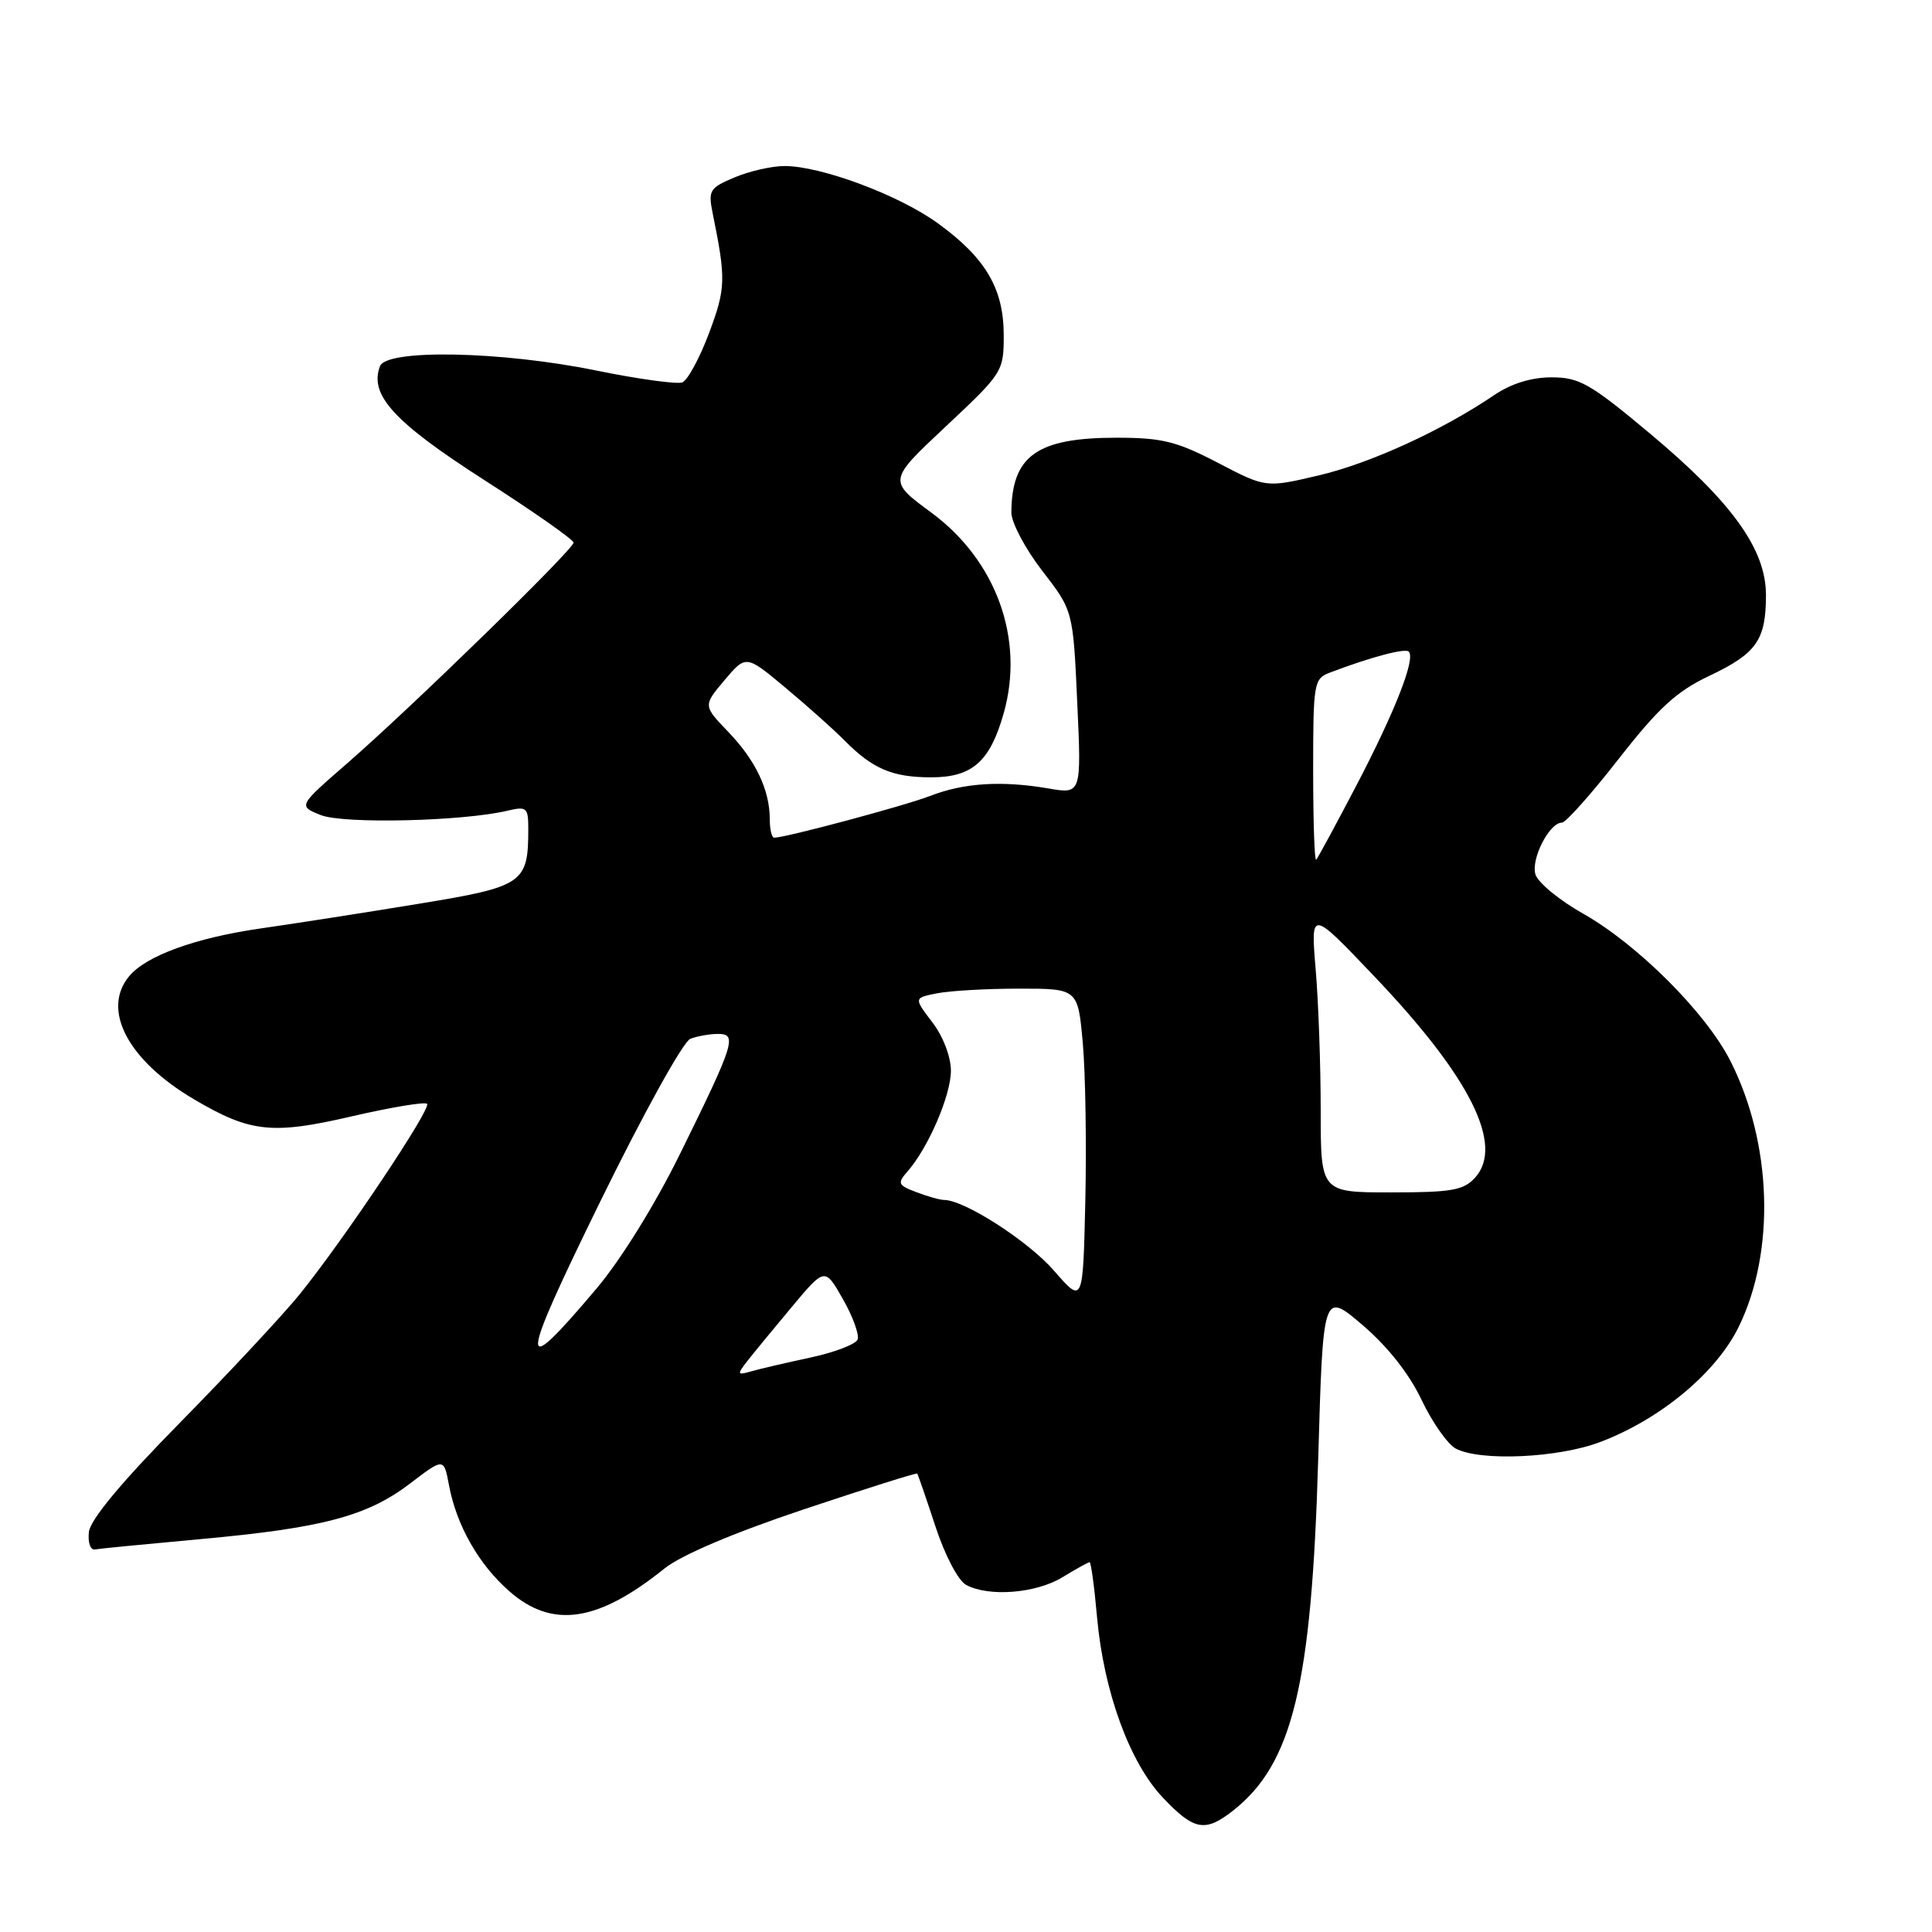 <?xml version="1.0" encoding="UTF-8" standalone="no"?>
<!DOCTYPE svg PUBLIC "-//W3C//DTD SVG 1.1//EN" "http://www.w3.org/Graphics/SVG/1.1/DTD/svg11.dtd" >
<svg xmlns="http://www.w3.org/2000/svg" xmlns:xlink="http://www.w3.org/1999/xlink" version="1.1" viewBox="0 0 256 256">
 <g >
 <path fill="currentColor"
d=" M 163.37 239.93 C 171.28 233.71 173.80 223.30 174.67 193.31 C 175.31 171.11 175.31 171.11 180.56 175.59 C 183.89 178.44 186.73 182.05 188.36 185.48 C 189.77 188.45 191.81 191.36 192.89 191.94 C 196.10 193.66 206.49 193.19 212.05 191.07 C 220.05 188.03 227.41 181.90 230.40 175.79 C 235.27 165.82 234.82 151.49 229.29 140.59 C 226.06 134.20 216.99 125.14 209.75 121.05 C 206.64 119.30 203.81 116.97 203.46 115.88 C 202.82 113.85 205.29 109.00 206.97 109.00 C 207.48 109.00 210.86 105.20 214.49 100.55 C 219.78 93.78 222.16 91.60 226.52 89.54 C 232.76 86.58 234.00 84.81 234.00 78.84 C 234.00 72.79 229.51 66.54 218.61 57.43 C 210.71 50.82 209.27 50.00 205.59 50.00 C 202.91 50.00 200.25 50.82 197.98 52.36 C 191.05 57.05 181.55 61.40 174.71 63.00 C 167.73 64.64 167.73 64.64 161.37 61.32 C 155.91 58.48 153.98 58.00 147.95 58.00 C 137.41 58.00 134.06 60.38 134.01 67.91 C 134.01 69.23 135.84 72.70 138.09 75.62 C 142.19 80.92 142.19 80.92 142.74 93.08 C 143.30 105.23 143.30 105.23 138.90 104.47 C 132.76 103.42 127.73 103.73 123.29 105.45 C 119.92 106.76 104.08 111.00 102.58 111.00 C 102.26 111.00 102.00 109.90 102.00 108.57 C 102.00 104.69 100.14 100.77 96.52 97.00 C 93.16 93.50 93.16 93.50 96.00 90.13 C 98.85 86.76 98.85 86.76 104.08 91.13 C 106.96 93.53 110.48 96.68 111.91 98.12 C 115.62 101.88 118.25 103.00 123.40 103.00 C 128.85 103.00 131.21 100.90 133.02 94.42 C 135.76 84.64 132.01 74.29 123.44 67.95 C 117.66 63.69 117.66 63.69 125.33 56.50 C 132.87 49.43 133.00 49.23 133.00 44.41 C 132.99 38.24 130.61 34.19 124.29 29.60 C 119.13 25.85 108.82 22.00 103.95 22.00 C 102.29 22.00 99.32 22.67 97.35 23.50 C 94.03 24.89 93.82 25.22 94.43 28.25 C 96.21 37.00 96.18 38.18 93.96 44.12 C 92.71 47.45 91.11 50.40 90.41 50.67 C 89.71 50.94 84.54 50.23 78.93 49.08 C 66.40 46.53 51.23 46.23 50.35 48.52 C 48.90 52.32 52.19 55.92 64.11 63.57 C 70.65 67.76 76.00 71.51 76.00 71.90 C 76.00 72.80 54.53 93.73 46.00 101.15 C 39.50 106.80 39.50 106.80 42.50 108.00 C 45.51 109.20 61.34 108.83 67.25 107.42 C 69.79 106.82 70.00 107.00 70.00 109.82 C 70.00 117.07 69.39 117.48 55.33 119.78 C 48.28 120.94 38.90 122.40 34.50 123.03 C 25.89 124.27 19.34 126.65 17.10 129.37 C 13.43 133.82 16.95 140.50 25.70 145.66 C 33.17 150.06 36.02 150.37 46.58 147.93 C 51.80 146.72 56.31 145.97 56.59 146.26 C 57.20 146.87 45.58 164.24 39.71 171.50 C 37.48 174.25 30.35 181.90 23.86 188.50 C 16.10 196.38 11.96 201.36 11.78 203.00 C 11.62 204.38 11.98 205.41 12.57 205.31 C 13.16 205.20 19.46 204.59 26.57 203.94 C 42.73 202.47 48.67 200.90 54.34 196.57 C 58.81 193.16 58.81 193.16 59.49 196.78 C 60.49 202.13 63.42 207.28 67.48 210.84 C 73.16 215.84 79.19 214.96 88.04 207.84 C 90.26 206.06 97.17 203.12 106.47 200.01 C 114.66 197.27 121.44 195.13 121.54 195.26 C 121.64 195.39 122.73 198.54 123.95 202.26 C 125.21 206.10 126.97 209.45 128.02 210.01 C 131.04 211.63 137.27 211.13 140.77 209.00 C 142.57 207.90 144.20 207.00 144.38 207.00 C 144.56 207.00 145.01 210.26 145.36 214.25 C 146.25 224.15 149.68 233.56 154.10 238.21 C 158.21 242.55 159.69 242.82 163.37 239.93 Z  M 98.99 180.39 C 99.80 179.35 102.46 176.12 104.88 173.22 C 109.30 167.93 109.30 167.93 111.69 172.14 C 113.01 174.45 113.88 176.86 113.64 177.49 C 113.40 178.12 110.57 179.20 107.35 179.89 C 104.13 180.58 100.60 181.40 99.51 181.72 C 97.68 182.24 97.64 182.13 98.99 180.39 Z  M 79.56 159.16 C 85.24 147.57 90.53 138.01 91.47 137.65 C 92.40 137.29 94.06 137.00 95.15 137.00 C 97.72 137.00 97.32 138.25 90.11 152.89 C 86.79 159.63 82.26 166.94 79.00 170.79 C 68.59 183.11 68.68 181.37 79.56 159.16 Z  M 139.65 168.36 C 136.25 164.45 127.78 159.00 125.10 159.00 C 124.57 159.00 122.92 158.54 121.43 157.97 C 118.98 157.04 118.87 156.80 120.25 155.22 C 123.00 152.10 126.00 145.13 126.00 141.88 C 126.00 140.03 124.97 137.33 123.54 135.46 C 121.08 132.23 121.08 132.23 124.16 131.62 C 125.86 131.28 130.76 131.00 135.04 131.00 C 142.83 131.00 142.83 131.00 143.48 138.25 C 143.83 142.24 143.98 151.64 143.81 159.14 C 143.50 172.79 143.50 172.79 139.65 168.36 Z  M 175.00 147.15 C 175.00 141.18 174.70 132.75 174.33 128.41 C 173.67 120.51 173.67 120.51 182.08 129.35 C 194.81 142.70 199.34 151.75 195.46 156.04 C 193.94 157.72 192.36 158.00 184.35 158.00 C 175.00 158.00 175.00 158.00 175.00 147.15 Z  M 174.00 102.15 C 174.00 90.42 174.09 89.92 176.25 89.11 C 181.68 87.05 186.19 85.86 186.67 86.34 C 187.60 87.26 184.87 94.22 179.77 104.00 C 177.04 109.22 174.62 113.69 174.40 113.92 C 174.18 114.15 174.00 108.85 174.00 102.15 Z "/>
</g>
</svg>